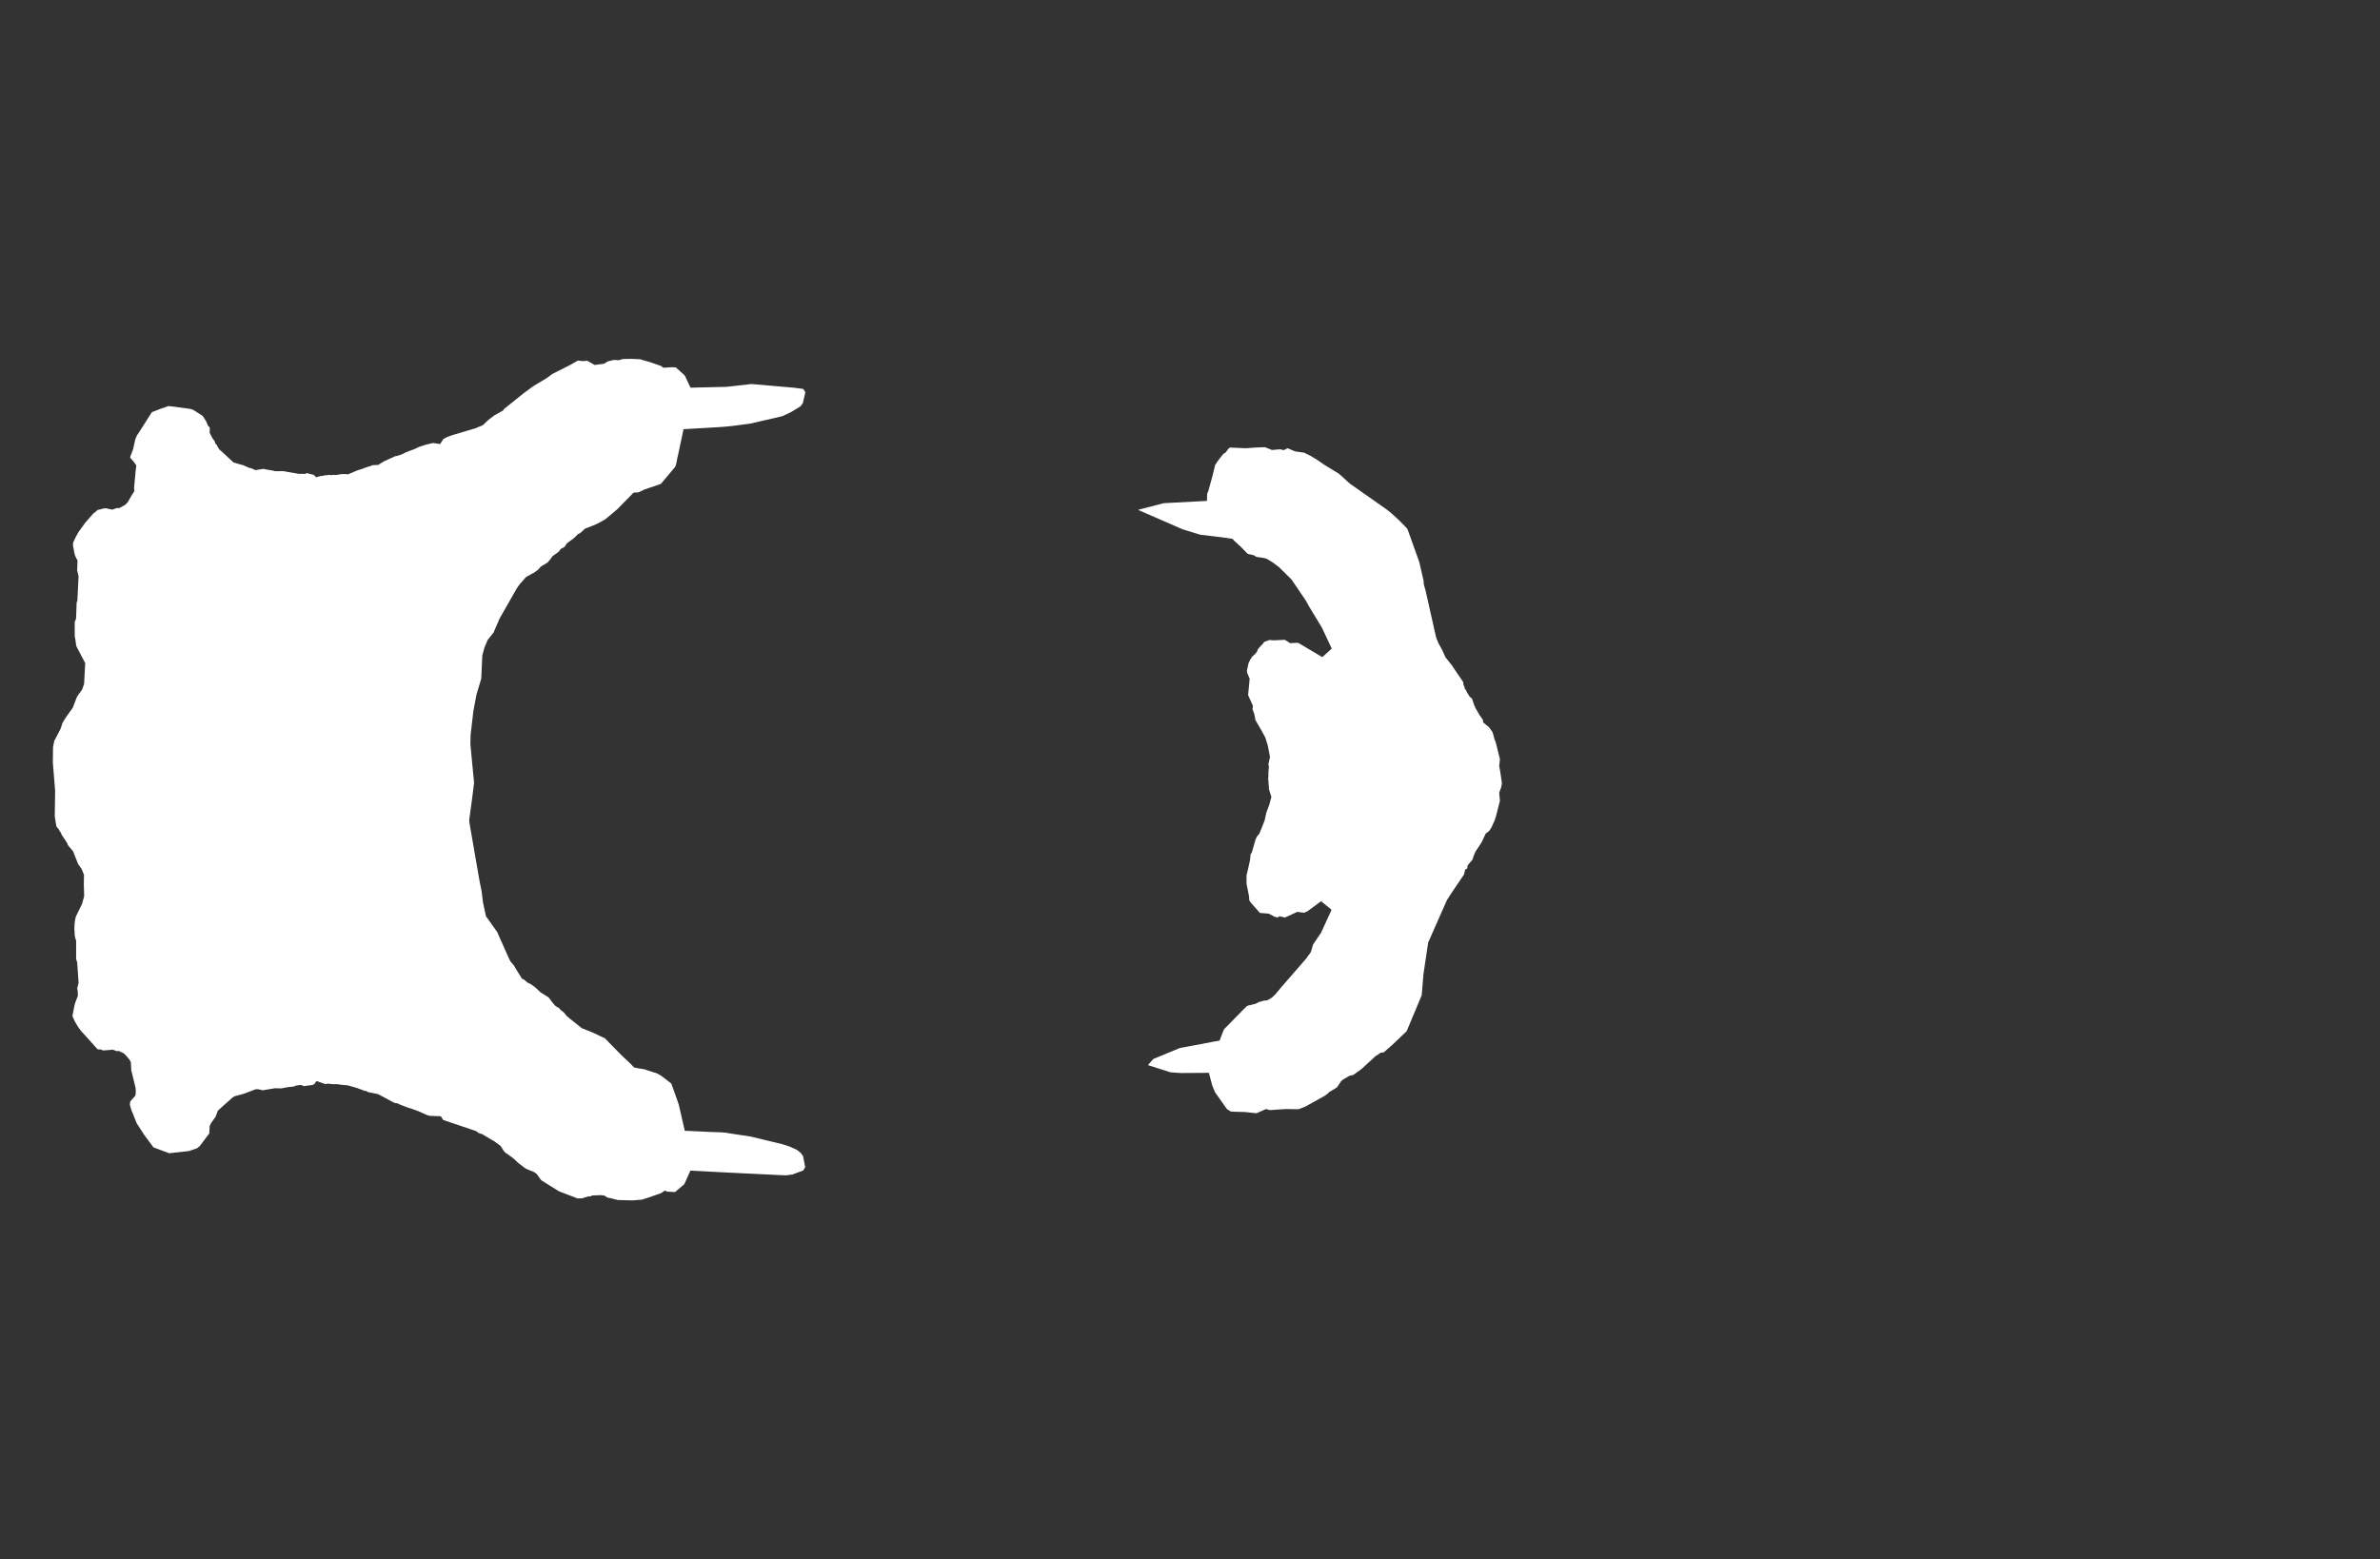 <svg width="13.6" height="8.911">
<rect width="100%" height="100%" fill="#333333" stroke="none"/>
<polygon type="contour" points="7.268,2.572 7.316,2.568 7.336,2.573 7.357,2.562 7.358,2.562 7.4,2.58 7.451,2.587 7.488,2.605 7.532,2.632 7.568,2.657 7.65,2.707 7.676,2.73 7.713,2.764 7.921,2.91 7.949,2.932 7.995,2.974 8.039,3.019 8.043,3.025 8.046,3.033 8.11,3.212 8.135,3.32 8.135,3.331 8.137,3.343 8.146,3.375 8.206,3.642 8.22,3.677 8.24,3.713 8.26,3.757 8.299,3.806 8.305,3.816 8.361,3.898 8.363,3.915 8.368,3.925 8.37,3.936 8.379,3.947 8.38,3.953 8.398,3.982 8.412,3.994 8.422,4.025 8.432,4.048 8.455,4.088 8.471,4.11 8.474,4.116 8.475,4.129 8.508,4.156 8.529,4.185 8.541,4.228 8.545,4.237 8.549,4.25 8.571,4.339 8.567,4.379 8.573,4.412 8.581,4.467 8.582,4.48 8.578,4.5 8.567,4.531 8.569,4.555 8.571,4.577 8.548,4.667 8.541,4.689 8.538,4.695 8.521,4.733 8.508,4.751 8.49,4.764 8.466,4.815 8.431,4.868 8.422,4.889 8.414,4.914 8.387,4.945 8.384,4.964 8.372,4.971 8.366,4.998 8.297,5.1 8.271,5.14 8.268,5.146 8.265,5.152 8.161,5.387 8.137,5.548 8.134,5.568 8.132,5.592 8.124,5.689 8.123,5.691 8.038,5.894 7.955,5.973 7.907,6.015 7.889,6.017 7.867,6.033 7.864,6.033 7.779,6.111 7.733,6.144 7.711,6.149 7.675,6.17 7.664,6.179 7.64,6.215 7.612,6.232 7.595,6.242 7.59,6.248 7.572,6.262 7.459,6.325 7.42,6.34 7.347,6.339 7.299,6.342 7.257,6.345 7.234,6.339 7.18,6.363 7.115,6.356 7.046,6.354 7.033,6.353 7.011,6.339 6.984,6.301 6.943,6.243 6.941,6.239 6.941,6.238 6.927,6.204 6.908,6.132 6.746,6.133 6.689,6.129 6.56,6.088 6.568,6.078 6.59,6.053 6.742,5.99 6.829,5.974 6.939,5.953 6.969,5.948 6.981,5.916 6.993,5.886 6.998,5.879 7.023,5.854 7.11,5.765 7.127,5.749 7.175,5.737 7.191,5.729 7.194,5.727 7.224,5.719 7.24,5.718 7.253,5.711 7.268,5.702 7.288,5.683 7.317,5.648 7.462,5.481 7.468,5.474 7.469,5.471 7.485,5.45 7.491,5.441 7.503,5.399 7.549,5.331 7.609,5.2 7.549,5.151 7.472,5.208 7.452,5.217 7.413,5.212 7.343,5.244 7.341,5.244 7.311,5.237 7.301,5.244 7.284,5.24 7.25,5.222 7.2,5.218 7.198,5.217 7.197,5.215 7.15,5.162 7.139,5.147 7.137,5.121 7.123,5.051 7.123,5.003 7.132,4.966 7.143,4.916 7.146,4.884 7.154,4.87 7.174,4.8 7.182,4.782 7.196,4.765 7.209,4.734 7.227,4.688 7.236,4.645 7.253,4.6 7.265,4.555 7.251,4.51 7.251,4.503 7.249,4.478 7.247,4.452 7.246,4.446 7.248,4.443 7.248,4.416 7.251,4.382 7.248,4.368 7.257,4.327 7.245,4.263 7.231,4.217 7.209,4.176 7.174,4.116 7.168,4.083 7.157,4.053 7.16,4.035 7.136,3.982 7.132,3.973 7.141,3.879 7.127,3.847 7.125,3.835 7.134,3.792 7.144,3.77 7.151,3.761 7.153,3.755 7.171,3.739 7.175,3.735 7.184,3.723 7.186,3.714 7.194,3.703 7.216,3.68 7.224,3.669 7.254,3.658 7.278,3.66 7.34,3.657 7.341,3.657 7.342,3.657 7.342,3.657 7.372,3.676 7.416,3.674 7.423,3.677 7.556,3.756 7.61,3.707 7.553,3.586 7.482,3.469 7.462,3.433 7.38,3.312 7.309,3.242 7.273,3.215 7.239,3.194 7.221,3.189 7.186,3.184 7.177,3.182 7.166,3.174 7.13,3.166 7.091,3.126 7.054,3.092 7.043,3.08 6.982,3.071 6.857,3.056 6.757,3.025 6.507,2.916 6.506,2.915 6.505,2.914 6.507,2.913 6.65,2.876 6.897,2.863 6.898,2.822 6.904,2.809 6.927,2.726 6.94,2.673 6.943,2.659 6.963,2.629 6.99,2.595 7.004,2.586 7.017,2.568 7.027,2.558 7.119,2.562 7.174,2.558 7.229,2.556" style="fill: white" /><polygon type="contour" points="3.647,2.053 3.657,2.053 3.675,2.059 3.712,2.069 3.778,2.092 3.791,2.102 3.836,2.099 3.848,2.099 3.862,2.1 3.913,2.146 3.913,2.146 3.913,2.146 3.946,2.216 3.98,2.215 4.152,2.211 4.294,2.195 4.536,2.216 4.59,2.223 4.602,2.242 4.588,2.303 4.575,2.322 4.521,2.355 4.47,2.379 4.288,2.421 4.198,2.433 4.163,2.437 4.115,2.441 3.906,2.453 3.876,2.594 3.87,2.62 3.867,2.637 3.865,2.647 3.865,2.648 3.864,2.649 3.864,2.651 3.861,2.661 3.857,2.67 3.776,2.766 3.682,2.798 3.648,2.814 3.62,2.816 3.527,2.911 3.459,2.968 3.414,2.993 3.376,3.009 3.344,3.021 3.315,3.047 3.302,3.053 3.291,3.065 3.273,3.081 3.249,3.098 3.239,3.106 3.226,3.126 3.205,3.137 3.192,3.154 3.157,3.179 3.143,3.199 3.128,3.216 3.101,3.232 3.09,3.239 3.074,3.257 3.049,3.275 3.044,3.277 3.006,3.298 2.969,3.34 2.953,3.363 2.855,3.535 2.82,3.616 2.787,3.657 2.768,3.702 2.756,3.747 2.755,3.768 2.75,3.879 2.723,3.969 2.705,4.064 2.689,4.202 2.688,4.256 2.709,4.474 2.696,4.578 2.681,4.688 2.684,4.712 2.74,5.034 2.752,5.094 2.76,5.158 2.777,5.237 2.841,5.327 2.902,5.464 2.912,5.486 2.919,5.498 2.925,5.504 2.937,5.519 2.95,5.541 2.982,5.593 2.997,5.601 3.014,5.616 3.033,5.625 3.058,5.643 3.089,5.672 3.135,5.701 3.157,5.73 3.161,5.735 3.173,5.749 3.189,5.759 3.192,5.76 3.193,5.76 3.204,5.773 3.222,5.787 3.24,5.809 3.325,5.877 3.383,5.9 3.457,5.935 3.551,6.031 3.602,6.079 3.623,6.101 3.646,6.106 3.68,6.111 3.74,6.131 3.747,6.132 3.767,6.142 3.784,6.153 3.836,6.193 3.869,6.285 3.879,6.315 3.88,6.321 3.881,6.322 3.881,6.324 3.913,6.463 4.062,6.47 4.122,6.472 4.145,6.474 4.19,6.481 4.209,6.484 4.289,6.496 4.471,6.54 4.514,6.554 4.555,6.573 4.576,6.59 4.589,6.608 4.601,6.671 4.59,6.69 4.528,6.713 4.504,6.716 4.494,6.718 4.476,6.717 4.468,6.717 4.2,6.704 3.945,6.691 3.911,6.767 3.906,6.772 3.858,6.813 3.857,6.813 3.851,6.813 3.816,6.811 3.815,6.812 3.799,6.805 3.779,6.819 3.708,6.844 3.667,6.857 3.639,6.859 3.617,6.861 3.531,6.859 3.488,6.848 3.471,6.845 3.455,6.834 3.435,6.831 3.383,6.833 3.375,6.838 3.363,6.838 3.335,6.846 3.329,6.849 3.326,6.85 3.321,6.849 3.301,6.85 3.293,6.847 3.194,6.809 3.093,6.746 3.067,6.71 3.052,6.699 3.015,6.684 3.004,6.679 2.998,6.675 2.959,6.645 2.935,6.622 2.926,6.615 2.913,6.606 2.908,6.602 2.897,6.594 2.892,6.592 2.879,6.579 2.861,6.55 2.831,6.528 2.818,6.519 2.815,6.518 2.768,6.49 2.766,6.489 2.757,6.483 2.735,6.476 2.721,6.465 2.534,6.402 2.534,6.402 2.533,6.402 2.533,6.402 2.519,6.38 2.458,6.378 2.442,6.374 2.39,6.351 2.351,6.337 2.329,6.33 2.282,6.312 2.269,6.305 2.263,6.306 2.251,6.302 2.161,6.254 2.103,6.242 2.091,6.235 2.083,6.235 2.071,6.23 2.038,6.218 1.985,6.203 1.979,6.203 1.94,6.199 1.932,6.197 1.901,6.197 1.876,6.194 1.857,6.196 1.847,6.192 1.808,6.179 1.795,6.198 1.79,6.198 1.788,6.201 1.773,6.203 1.757,6.205 1.745,6.207 1.739,6.208 1.717,6.201 1.686,6.206 1.682,6.21 1.643,6.214 1.608,6.221 1.572,6.22 1.505,6.231 1.503,6.232 1.472,6.225 1.457,6.227 1.437,6.235 1.389,6.253 1.388,6.253 1.388,6.253 1.34,6.266 1.329,6.273 1.277,6.319 1.245,6.348 1.232,6.383 1.206,6.419 1.198,6.436 1.196,6.479 1.19,6.486 1.141,6.551 1.126,6.563 1.08,6.579 0.979,6.59 0.974,6.591 0.969,6.592 0.964,6.59 0.96,6.589 0.877,6.558 0.825,6.488 0.781,6.42 0.758,6.362 0.751,6.346 0.742,6.314 0.744,6.298 0.745,6.295 0.749,6.29 0.774,6.262 0.776,6.241 0.775,6.219 0.75,6.117 0.748,6.073 0.741,6.058 0.72,6.033 0.708,6.021 0.693,6.014 0.68,6.007 0.667,6.008 0.643,5.999 0.632,6.001 0.588,6.004 0.575,5.998 0.559,5.998 0.551,5.99 0.462,5.891 0.446,5.869 0.428,5.839 0.414,5.808 0.414,5.807 0.414,5.806 0.426,5.745 0.432,5.725 0.438,5.71 0.445,5.691 0.444,5.664 0.441,5.65 0.449,5.618 0.441,5.5 0.435,5.482 0.435,5.375 0.431,5.366 0.427,5.346 0.425,5.306 0.426,5.281 0.428,5.264 0.433,5.24 0.469,5.166 0.481,5.122 0.479,5.056 0.48,5 0.466,4.966 0.447,4.94 0.417,4.865 0.394,4.838 0.386,4.827 0.386,4.823 0.375,4.805 0.369,4.796 0.353,4.772 0.346,4.756 0.341,4.751 0.337,4.742 0.322,4.723 0.316,4.686 0.313,4.666 0.315,4.519 0.302,4.359 0.303,4.271 0.31,4.235 0.346,4.166 0.357,4.132 0.376,4.101 0.416,4.045 0.438,3.987 0.444,3.976 0.469,3.942 0.48,3.911 0.481,3.901 0.487,3.79 0.44,3.701 0.435,3.69 0.432,3.664 0.427,3.635 0.427,3.56 0.428,3.551 0.434,3.539 0.435,3.527 0.438,3.443 0.442,3.434 0.449,3.293 0.447,3.286 0.441,3.261 0.441,3.26 0.443,3.203 0.435,3.189 0.427,3.17 0.417,3.118 0.418,3.101 0.434,3.067 0.45,3.039 0.487,2.988 0.534,2.934 0.539,2.931 0.559,2.914 0.565,2.913 0.571,2.912 0.588,2.907 0.604,2.905 0.642,2.913 0.667,2.904 0.682,2.904 0.716,2.885 0.731,2.869 0.752,2.832 0.768,2.807 0.766,2.79 0.775,2.692 0.779,2.66 0.763,2.638 0.749,2.622 0.744,2.617 0.744,2.614 0.745,2.609 0.761,2.566 0.773,2.511 0.783,2.488 0.799,2.464 0.867,2.357 0.868,2.356 0.87,2.355 0.919,2.336 0.959,2.322 0.965,2.321 1.087,2.337 1.105,2.343 1.107,2.344 1.108,2.345 1.158,2.377 1.178,2.408 1.188,2.433 1.197,2.441 1.199,2.448 1.198,2.473 1.214,2.505 1.226,2.521 1.231,2.536 1.239,2.543 1.244,2.554 1.254,2.57 1.263,2.577 1.334,2.643 1.385,2.658 1.388,2.658 1.426,2.675 1.432,2.675 1.437,2.677 1.459,2.687 1.505,2.68 1.519,2.683 1.561,2.69 1.569,2.693 1.588,2.693 1.606,2.693 1.609,2.692 1.615,2.693 1.617,2.693 1.633,2.695 1.646,2.698 1.712,2.709 1.724,2.708 1.742,2.709 1.754,2.704 1.771,2.709 1.776,2.71 1.789,2.713 1.793,2.714 1.806,2.728 1.831,2.721 1.845,2.72 1.853,2.717 1.866,2.716 1.884,2.714 1.891,2.716 1.905,2.714 1.92,2.715 1.957,2.709 1.989,2.711 2.003,2.705 2.046,2.687 2.061,2.683 2.102,2.668 2.12,2.663 2.123,2.66 2.129,2.659 2.162,2.657 2.192,2.638 2.257,2.608 2.268,2.606 2.285,2.601 2.296,2.597 2.322,2.584 2.368,2.567 2.395,2.554 2.436,2.541 2.474,2.532 2.515,2.538 2.533,2.51 2.533,2.51 2.534,2.509 2.557,2.497 2.585,2.487 2.723,2.446 2.725,2.444 2.758,2.431 2.791,2.4 2.825,2.374 2.875,2.346 2.881,2.337 2.993,2.247 3.015,2.231 3.046,2.208 3.124,2.161 3.157,2.137 3.262,2.084 3.302,2.061 3.331,2.064 3.356,2.062 3.398,2.086 3.452,2.079 3.472,2.066 3.488,2.062 3.51,2.057 3.535,2.059 3.56,2.052 3.611,2.051" style="fill: white" />
</svg>
